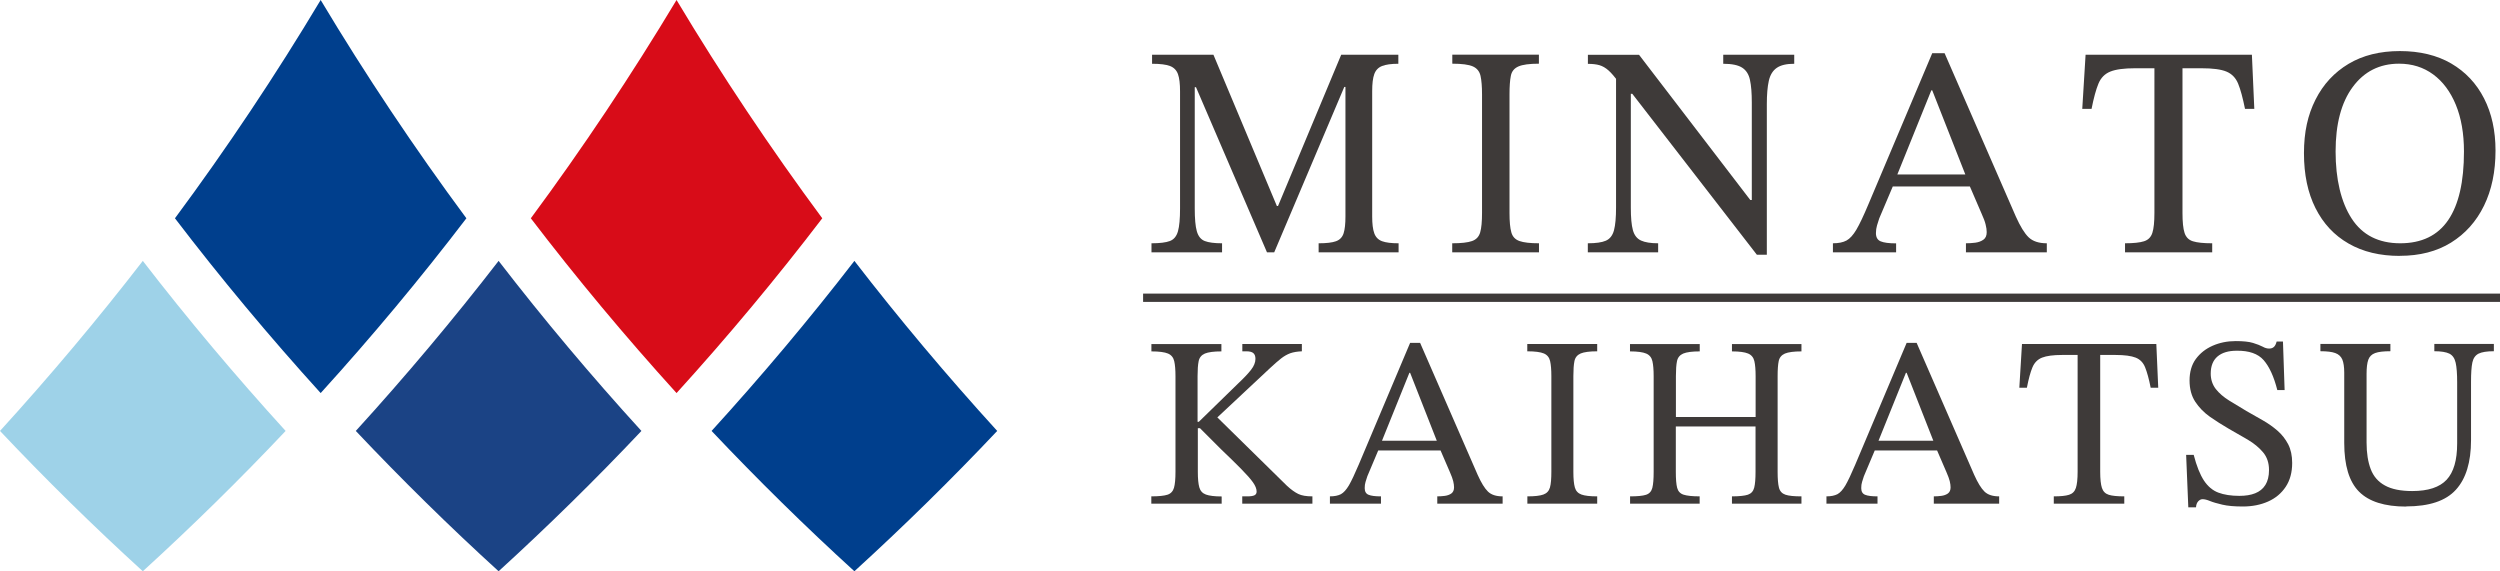 <?xml version="1.0" encoding="UTF-8"?><svg id="_ロゴ横配置二行" xmlns="http://www.w3.org/2000/svg" viewBox="0 0 301.09 68.8"><defs><style>.cls-1{fill:#d80c18;}.cls-2{fill:none;stroke:#3e3a39;stroke-miterlimit:10;}.cls-3{fill:#3e3a39;}.cls-4{fill:#1b4385;}.cls-5{fill:#9ed2e8;}.cls-6{fill:#003f8d;}</style></defs><path class="cls-4" d="M60.05,68.8c-5.92-5.39-11.68-11.06-17.2-16.9,6.03-6.62,11.8-13.49,17.2-20.48,5.4,7,11.17,13.87,17.2,20.48-5.51,5.84-11.28,11.5-17.2,16.9Z"/><path class="cls-6" d="M102.9,68.8c-5.92-5.39-11.68-11.06-17.2-16.9,6.03-6.62,11.8-13.48,17.2-20.48,5.4,7,11.17,13.86,17.2,20.48-5.51,5.84-11.28,11.5-17.2,16.9Z"/><path class="cls-1" d="M81.48,47.34c-6.17-6.8-12.06-13.86-17.55-21.05,6.26-8.46,12.14-17.28,17.55-26.29,5.4,9.02,11.29,17.83,17.55,26.29-5.49,7.19-11.38,14.26-17.55,21.05Z"/><path class="cls-5" d="M17.2,68.8c-5.92-5.39-11.69-11.06-17.2-16.9,6.03-6.62,11.8-13.49,17.2-20.48,5.4,7,11.17,13.86,17.2,20.48-5.51,5.84-11.28,11.5-17.2,16.9Z"/><path class="cls-6" d="M38.62,47.34c-6.17-6.8-12.06-13.86-17.55-21.05C27.34,17.83,33.22,9.02,38.62,0c5.4,9.02,11.29,17.83,17.55,26.29-5.49,7.19-11.37,14.25-17.55,21.05Z"/><path class="cls-3" d="M147.19,30.39h-8.51v-1.09c.99,0,1.73-.09,2.21-.27.48-.18.81-.57.98-1.18.17-.6.25-1.52.25-2.75v-14.09c0-.92-.08-1.61-.25-2.08-.17-.47-.49-.8-.96-.98-.47-.18-1.19-.27-2.16-.27v-1.09h7.39l7.64,18.22h.14l7.61-18.22h6.88v1.09c-.85,0-1.5.09-1.96.27-.46.18-.77.51-.94.98-.17.47-.25,1.15-.25,2.05v15.1c0,.87.08,1.54.25,2.01.17.47.48.79.94.96.46.17,1.12.25,1.99.25v1.09h-9.63v-1.09c.94,0,1.64-.08,2.1-.25s.76-.49.91-.96.22-1.14.22-2.01v-15.61h-.14l-8.44,19.92h-.87l-8.55-19.89h-.15v14.6c0,1.23.08,2.15.25,2.75s.49,1,.96,1.18c.47.18,1.16.27,2.08.27v1.09Z"/><path class="cls-3" d="M185.33,30.39h-10.43v-1.09c1.09,0,1.88-.09,2.39-.27.51-.18.83-.53.98-1.05.15-.52.22-1.3.22-2.34v-14.27c0-.94-.06-1.68-.18-2.23-.12-.54-.43-.92-.92-1.14-.5-.22-1.32-.33-2.48-.33v-1.09h10.43v1.09c-1.13,0-1.96.11-2.46.33-.51.22-.82.6-.92,1.14-.11.54-.16,1.29-.16,2.23v14.27c0,1.04.07,1.82.22,2.34.14.52.47.87.98,1.05.51.18,1.29.27,2.35.27v1.09Z"/><path class="cls-3" d="M212.79,30.68h-1.2l-15-19.38h-1.01l-.65-1.41c-.46-.63-.86-1.1-1.21-1.41-.35-.31-.71-.52-1.09-.63-.38-.11-.84-.16-1.39-.16v-1.09h6.16l13.4,17.49h.18v-11.74c0-1.13-.07-2.04-.22-2.72-.14-.68-.46-1.17-.94-1.48-.48-.31-1.24-.47-2.28-.47v-1.09h8.55v1.09c-.92,0-1.62.16-2.1.49-.48.33-.8.85-.96,1.56-.16.71-.24,1.65-.24,2.81v18.15ZM199.71,30.39h-8.48v-1.09c.96,0,1.69-.1,2.17-.31.48-.21.81-.62.98-1.25.17-.63.25-1.54.25-2.75V8.76h1.78v16.23c0,1.21.08,2.12.25,2.73.17.62.5,1.03.98,1.25.48.22,1.17.33,2.06.33v1.09Z"/><path class="cls-3" d="M228.36,30.39h-7.61v-1.09c.68,0,1.22-.11,1.63-.33.41-.22.81-.66,1.2-1.32s.87-1.68,1.45-3.06l7.68-18.18h1.49l8.58,19.67c.53,1.18,1.04,2.02,1.54,2.5.5.48,1.23.72,2.19.72v1.09h-9.74v-1.09c.36,0,.74-.02,1.12-.07.39-.05.71-.17.98-.36.27-.19.4-.49.4-.91,0-.27-.04-.57-.13-.92-.08-.35-.25-.79-.49-1.32l-1.56-3.62-.25-.72-4.13-10.5h-.11l-4.24,10.5-.25.72-1.78,4.2c-.1.29-.19.57-.27.85-.08.28-.13.59-.13.92,0,.51.19.84.58,1,.39.16,1,.24,1.85.24v1.09ZM237.64,22.46h-10.07l.54-1.45h8.98l.54,1.45Z"/><path class="cls-3" d="M266.43,30.39h-10.5v-1.09c1.01,0,1.78-.08,2.28-.24.51-.16.84-.49,1.01-1.01s.25-1.32.25-2.41V8.22h-2.32c-1.33,0-2.32.13-2.99.4s-1.14.75-1.43,1.45c-.29.7-.57,1.71-.83,3.04h-1.12l.4-6.52h20.03l.29,6.52h-1.12c-.27-1.33-.54-2.34-.83-3.04-.29-.7-.76-1.18-1.41-1.45-.65-.27-1.65-.4-3.01-.4h-2.28v17.42c0,1.09.08,1.89.25,2.41s.51.86,1.01,1.01c.51.16,1.28.24,2.32.24v1.09Z"/><path class="cls-3" d="M289.03,30.82c-2.39,0-4.45-.49-6.18-1.49-1.73-.99-3.05-2.41-3.98-4.26-.93-1.85-1.39-4.05-1.39-6.61s.46-4.62,1.39-6.46c.93-1.85,2.26-3.28,3.98-4.31s3.79-1.54,6.18-1.54,4.48.5,6.19,1.5c1.71,1,3.03,2.4,3.95,4.2.92,1.8,1.38,3.89,1.38,6.28,0,2.54-.46,4.75-1.39,6.65s-2.25,3.37-3.97,4.44c-1.71,1.06-3.77,1.59-6.16,1.59ZM289.07,29.3c2.58,0,4.51-.93,5.78-2.79,1.27-1.86,1.9-4.61,1.9-8.26,0-2.17-.33-4.05-.98-5.63-.65-1.58-1.56-2.8-2.73-3.66-1.17-.86-2.54-1.29-4.11-1.29-2.34,0-4.2.94-5.58,2.81-1.38,1.87-2.06,4.46-2.06,7.77s.65,6.1,1.94,8.08c1.29,1.98,3.24,2.97,5.85,2.97Z"/><path class="cls-3" d="M147.09,60.66h-8.43v-.88c.9,0,1.55-.07,1.95-.2s.66-.42.78-.83c.12-.42.18-1.06.18-1.92v-11.53c0-.76-.05-1.36-.15-1.8s-.35-.75-.75-.92c-.4-.17-1.07-.26-2-.26v-.88h8.43v.88c-.92,0-1.58.09-1.99.26-.41.18-.66.48-.75.92-.09.44-.13,1.04-.13,1.8v5.5h.15l4.74-4.62c.68-.64,1.2-1.19,1.55-1.64.35-.45.53-.89.53-1.32,0-.31-.08-.54-.25-.69-.17-.15-.45-.22-.86-.22h-.47v-.88h7.17v.88c-.54.02-1.01.1-1.39.23-.38.14-.75.35-1.11.63-.36.28-.8.67-1.33,1.16l-6.35,5.94,8.4,8.25c.49.45.94.77,1.35.97.41.2.97.29,1.7.29v.88h-8.45v-.88h.59c.41,0,.7-.04.88-.13.18-.09.26-.24.26-.45,0-.33-.15-.7-.44-1.11-.29-.41-.75-.93-1.38-1.57-.62-.63-1.43-1.43-2.43-2.38l-2.57-2.57h-.26v5.27c0,.82.06,1.44.18,1.86.12.42.38.71.79.86s1.04.23,1.9.23v.88Z"/><path class="cls-3" d="M166.31,60.66h-6.14v-.88c.55,0,.98-.09,1.32-.26.33-.18.65-.53.97-1.07.31-.54.7-1.36,1.17-2.47l6.2-14.69h1.2l6.93,15.89c.43.96.84,1.63,1.24,2.02.4.39.99.58,1.77.58v.88h-7.87v-.88c.29,0,.59-.02.91-.06.31-.04.58-.14.79-.29.21-.16.32-.4.32-.73,0-.21-.03-.46-.1-.75-.07-.28-.2-.64-.39-1.07l-1.26-2.92-.21-.58-3.33-8.48h-.09l-3.42,8.48-.21.58-1.43,3.39c-.08.23-.15.46-.22.69-.07.22-.1.47-.1.75,0,.41.16.68.47.8.31.13.81.19,1.49.19v.88ZM173.8,54.25h-8.13l.44-1.17h7.26l.44,1.17Z"/><path class="cls-3" d="M192.37,60.66h-8.42v-.88c.88,0,1.52-.07,1.93-.22.41-.15.67-.43.79-.85.12-.42.17-1.05.17-1.89v-11.53c0-.76-.05-1.36-.15-1.8-.1-.44-.35-.75-.75-.92-.4-.17-1.07-.26-2-.26v-.88h8.42v.88c-.92,0-1.58.09-1.99.26-.41.18-.66.48-.75.92s-.13,1.04-.13,1.8v11.53c0,.84.06,1.47.18,1.89.12.42.38.7.79.85.41.15,1.04.22,1.9.22v.88Z"/><path class="cls-3" d="M204.72,60.66h-8.4v-.88c.88,0,1.52-.06,1.92-.19.4-.13.65-.41.76-.83.11-.43.16-1.07.16-1.93v-11.53c0-.76-.05-1.36-.15-1.8-.1-.44-.35-.75-.75-.92-.4-.17-1.05-.26-1.95-.26v-.88h8.4v.88c-.92,0-1.58.09-1.99.26-.41.18-.66.48-.75.92s-.13,1.04-.13,1.8v4.92h9.6v-4.92c0-.76-.05-1.36-.15-1.8-.1-.44-.35-.75-.75-.92-.4-.17-1.05-.26-1.95-.26v-.88h8.37v.88c-.92,0-1.58.09-1.99.26-.41.18-.66.48-.75.91-.09.43-.13,1.03-.13,1.81v11.53c0,.84.05,1.47.16,1.9s.37.71.78.85c.41.14,1.05.2,1.93.2v.88h-8.37v-.88c.88,0,1.52-.07,1.92-.2.4-.14.65-.42.76-.85.11-.43.16-1.06.16-1.9v-5.47h-9.6v5.47c0,.86.05,1.5.16,1.92s.37.7.78.83,1.05.2,1.93.2v.88Z"/><path class="cls-3" d="M226.11,60.66h-6.14v-.88c.55,0,.98-.09,1.32-.26.33-.18.65-.53.97-1.07.31-.54.7-1.36,1.17-2.47l6.2-14.69h1.2l6.93,15.89c.43.96.84,1.63,1.24,2.02.4.39.99.58,1.77.58v.88h-7.87v-.88c.29,0,.59-.02.91-.06.31-.04.58-.14.79-.29.21-.16.32-.4.32-.73,0-.21-.03-.46-.1-.75-.07-.28-.2-.64-.39-1.07l-1.26-2.92-.21-.58-3.33-8.48h-.09l-3.42,8.48-.21.58-1.43,3.39c-.08.23-.15.46-.22.69-.07.22-.1.47-.1.75,0,.41.16.68.47.8.31.13.81.19,1.49.19v.88ZM233.6,54.25h-8.13l.44-1.17h7.26l.44,1.17Z"/><path class="cls-3" d="M255.83,60.66h-8.48v-.88c.82,0,1.43-.06,1.84-.19.41-.13.68-.4.82-.82s.21-1.07.21-1.95v-14.07h-1.87c-1.07,0-1.88.11-2.41.32s-.92.6-1.16,1.17-.46,1.38-.67,2.46h-.91l.32-5.27h16.18l.23,5.27h-.91c-.21-1.07-.44-1.89-.67-2.46-.23-.57-.61-.96-1.14-1.17s-1.34-.32-2.43-.32h-1.84v14.07c0,.88.07,1.53.21,1.95.14.42.41.69.82.82.41.13,1.03.19,1.87.19v.88Z"/><path class="cls-3" d="M264.46,61.1h-.91l-.26-6.32h.91c.35,1.35.76,2.37,1.23,3.09.47.71,1.05,1.2,1.74,1.46s1.54.39,2.53.39c.74,0,1.38-.1,1.9-.31.53-.21.94-.54,1.23-1,.29-.46.44-1.06.44-1.8,0-.86-.24-1.57-.72-2.14-.48-.57-1.09-1.07-1.83-1.51-.74-.44-1.51-.88-2.31-1.33-.78-.45-1.53-.93-2.25-1.43-.72-.51-1.31-1.11-1.77-1.81-.46-.7-.69-1.56-.69-2.57s.25-1.9.76-2.59c.51-.69,1.18-1.22,2.02-1.59.84-.37,1.76-.56,2.78-.56.9,0,1.59.07,2.08.22.49.15.87.3,1.16.45.28.16.54.23.78.23s.42-.06.57-.19c.15-.13.26-.35.34-.66h.76l.2,5.85h-.88c-.41-1.62-.96-2.82-1.64-3.6-.68-.78-1.77-1.16-3.25-1.14-1,0-1.77.23-2.31.69s-.82,1.15-.82,2.06c0,.72.21,1.34.61,1.86.41.52.95.98,1.61,1.39s1.36.83,2.08,1.26c.64.37,1.29.74,1.95,1.11.65.37,1.25.79,1.79,1.26.54.47.96,1.01,1.29,1.64.32.62.48,1.38.48,2.25,0,1.13-.26,2.09-.78,2.87s-1.22,1.37-2.12,1.77c-.9.4-1.91.6-3.04.6-1.01,0-1.84-.07-2.47-.22s-1.13-.29-1.49-.44c-.36-.15-.66-.22-.89-.22-.2,0-.37.09-.53.26-.16.18-.24.41-.26.7Z"/><path class="cls-3" d="M289.79,61.01c-2.59,0-4.49-.6-5.68-1.8s-1.78-3.15-1.78-5.87v-8.46c0-.68-.08-1.21-.23-1.58-.16-.37-.44-.63-.85-.78-.41-.15-1-.22-1.79-.22v-.88h8.43v.88c-.82,0-1.43.07-1.84.22-.41.15-.68.42-.82.8-.14.39-.21.96-.21,1.7v8.28c0,1.27.17,2.34.5,3.2.33.87.9,1.53,1.71,1.97.81.45,1.91.67,3.29.67,1.91,0,3.29-.45,4.14-1.36s1.27-2.36,1.27-4.37v-7.37c0-1.03-.06-1.82-.18-2.35-.12-.54-.37-.9-.76-1.1-.39-.19-1-.29-1.81-.29v-.88h7.17v.88c-.84,0-1.45.1-1.84.29-.39.2-.64.55-.75,1.07-.11.52-.16,1.28-.16,2.3v7.05c0,2.65-.61,4.65-1.83,5.98-1.22,1.34-3.21,2-5.98,2Z"/><line class="cls-2" x1="137.67" y1="35.86" x2="301.09" y2="35.86"/></svg>